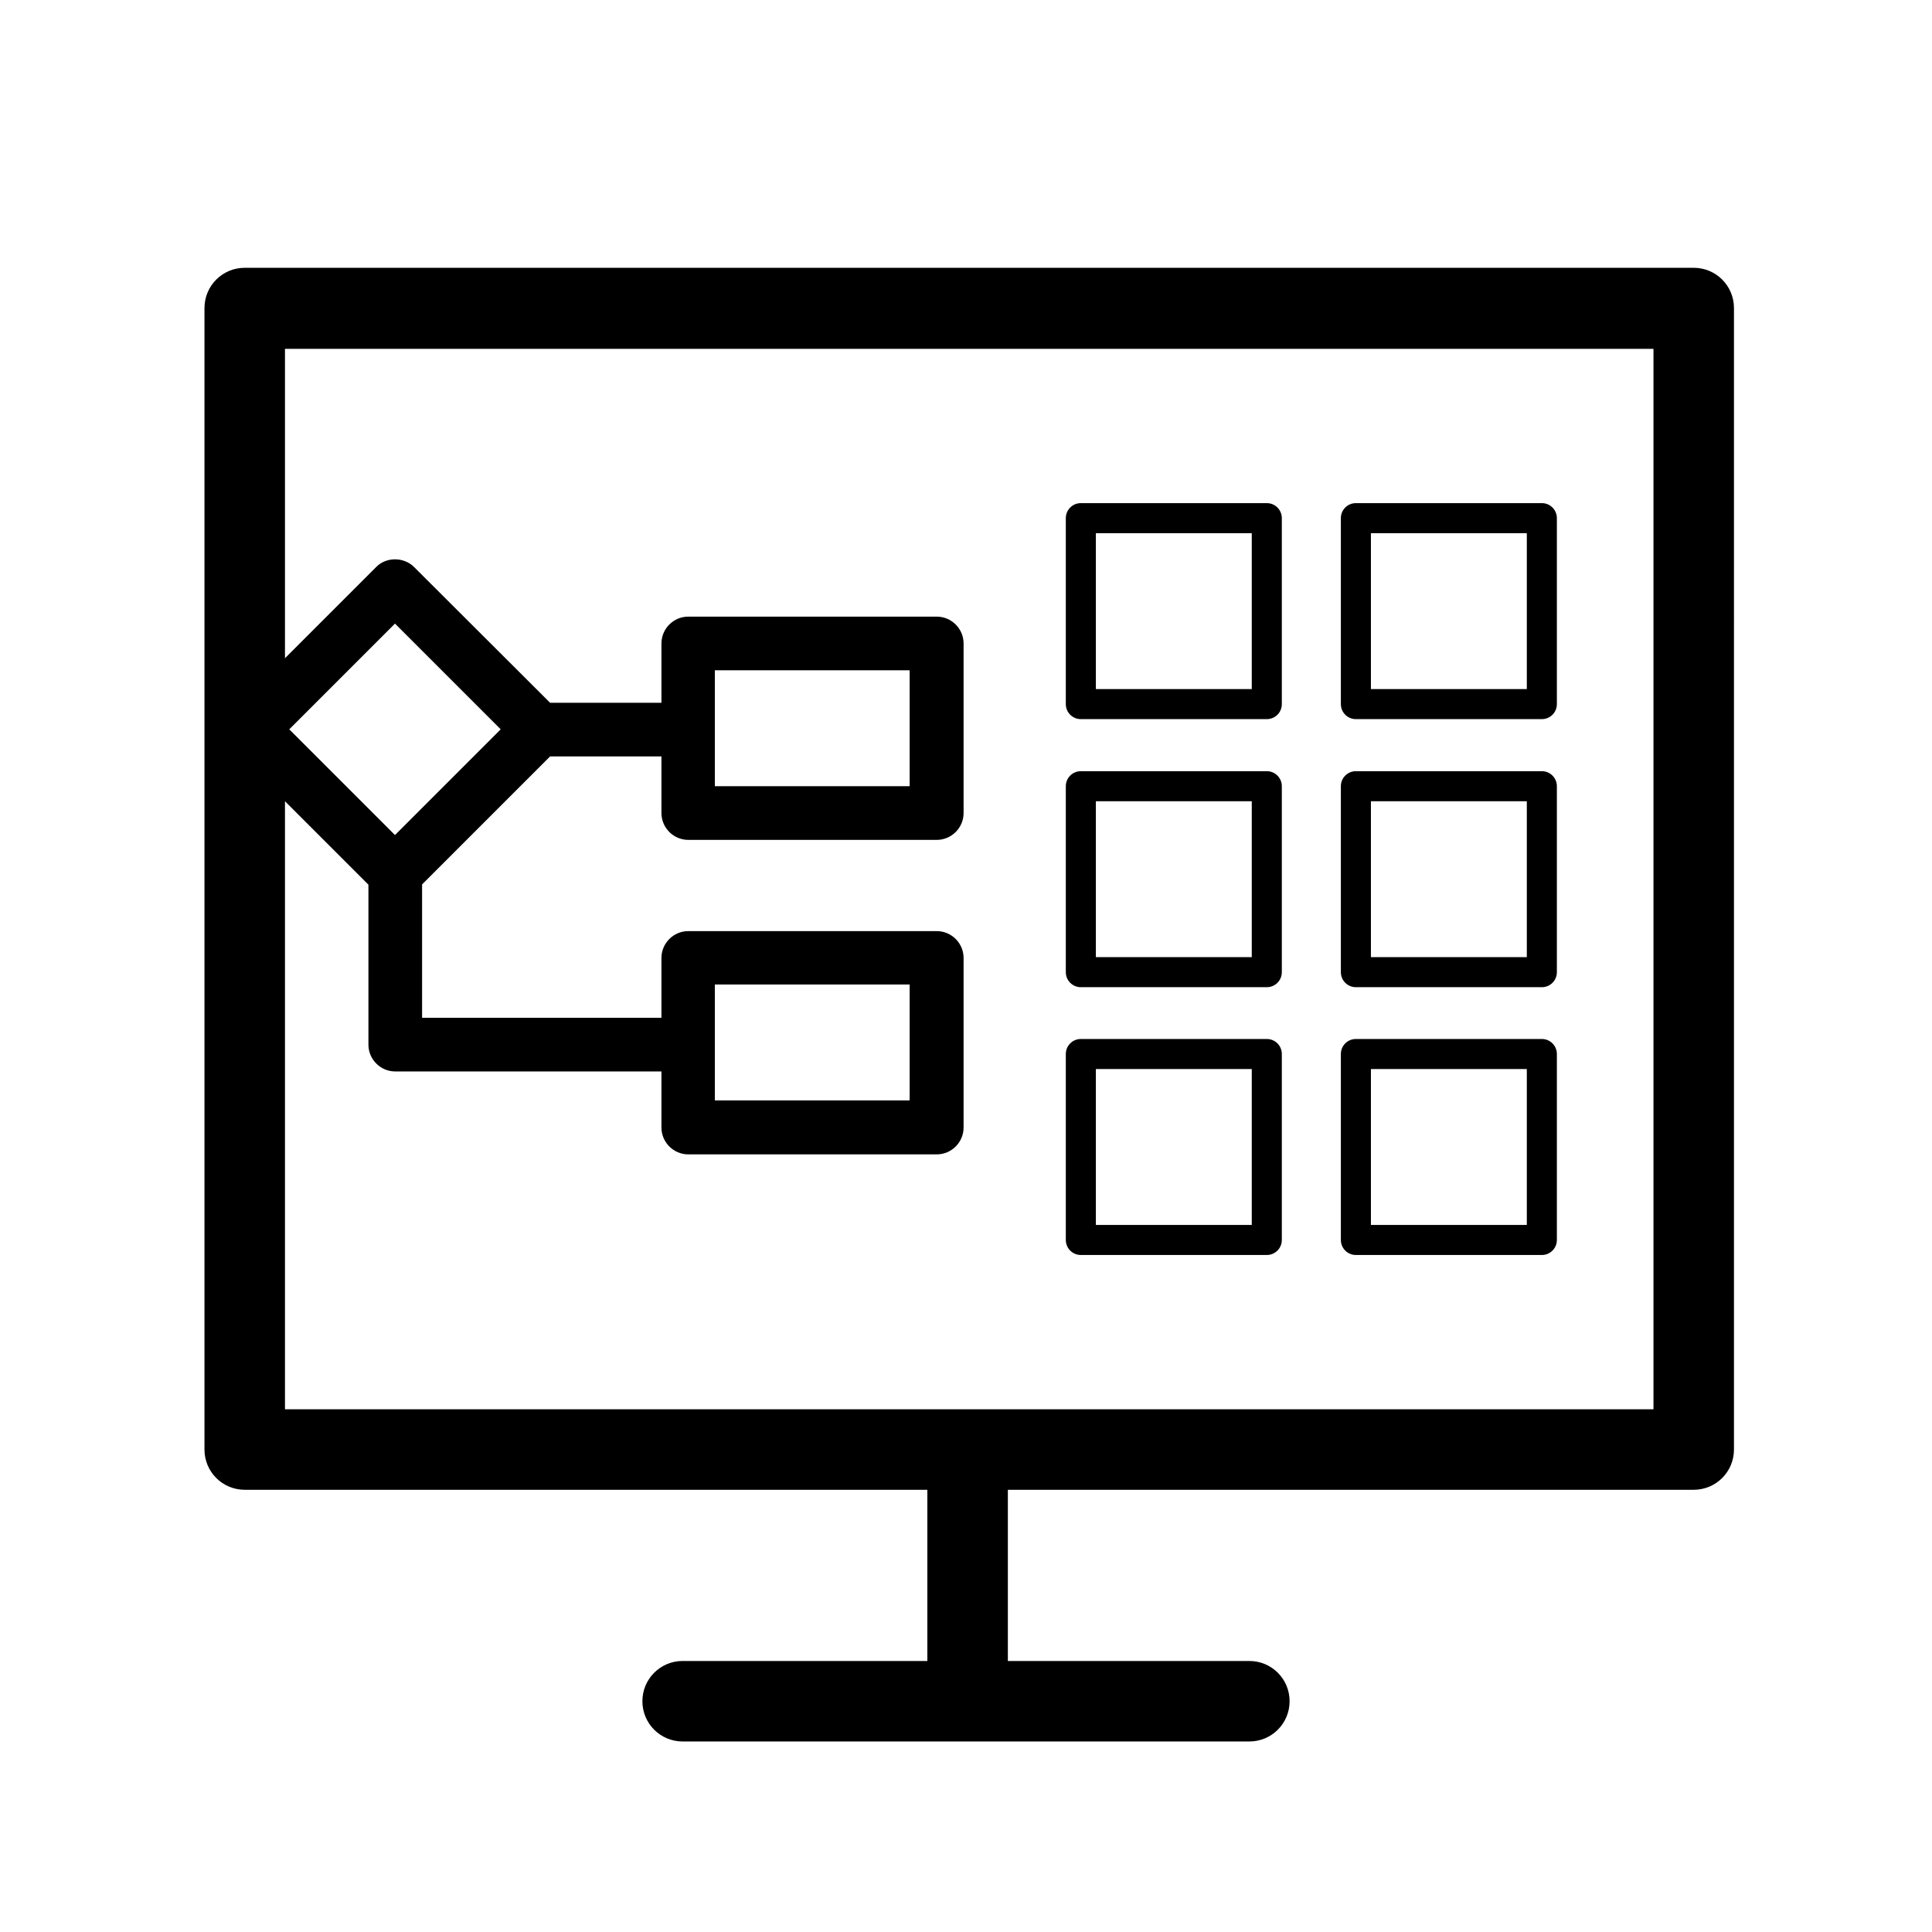 <svg xmlns="http://www.w3.org/2000/svg" viewBox="0 0 72 72">
    <path d="m47.21,26.8h-6.93c-.31,0-.56-.25-.56-.56v-6.93c0-.31.25-.56.56-.56h6.93c.31,0,.56.25.56.56v6.93c0,.31-.25.56-.56.56Zm-6.37-1.12h5.81v-5.81h-5.81v5.81Z" stroke-width="0"/>
    <path d="m57.46,26.8h-6.93c-.31,0-.56-.25-.56-.56v-6.93c0-.31.25-.56.56-.56h6.93c.31,0,.56.25.56.56v6.93c0,.31-.25.56-.56.56Zm-6.37-1.12h5.81v-5.81h-5.81v5.81Z" stroke-width="0"/>
    <path d="m47.21,36.79h-6.93c-.31,0-.56-.25-.56-.56v-6.93c0-.31.25-.56.56-.56h6.93c.31,0,.56.25.56.56v6.93c0,.31-.25.56-.56.56Zm-6.37-1.12h5.81v-5.81h-5.81v5.81Z" stroke-width="0"/>
    <path d="m57.46,36.79h-6.93c-.31,0-.56-.25-.56-.56v-6.93c0-.31.25-.56.56-.56h6.93c.31,0,.56.25.56.56v6.93c0,.31-.25.56-.56.56Zm-6.37-1.12h5.81v-5.81h-5.81v5.81Z" stroke-width="0"/>
    <path d="m47.21,46.77h-6.93c-.31,0-.56-.25-.56-.56v-6.93c0-.31.25-.56.56-.56h6.93c.31,0,.56.25.56.56v6.93c0,.31-.25.56-.56.56Zm-6.37-1.12h5.81v-5.81h-5.81v5.81Z" stroke-width="0"/>
    <path d="m57.46,46.77h-6.93c-.31,0-.56-.25-.56-.56v-6.93c0-.31.25-.56.56-.56h6.93c.31,0,.56.25.56.56v6.93c0,.31-.25.56-.56.56Zm-6.37-1.12h5.81v-5.81h-5.81v5.81Z" stroke-width="0"/>
    <path d="m63.12,9.98H9.12c-.83,0-1.5.67-1.5,1.5v42.54c0,.83.67,1.5,1.5,1.5h25.44v6.38h-9.12c-.83,0-1.5.67-1.5,1.5s.67,1.5,1.5,1.5h21.12c.83,0,1.5-.67,1.5-1.5s-.67-1.5-1.5-1.5h-9v-6.38h25.56c.83,0,1.5-.67,1.5-1.5V11.48c0-.83-.67-1.5-1.5-1.5Zm-1.5,42.54H10.62v-22.66l3.11,3.11v5.96c0,.55.45,1,1,1h9.92v2.09c0,.55.45,1,1,1h9.26c.55,0,1-.45,1-1v-6.32c0-.55-.45-1-1-1h-9.26c-.55,0-1,.45-1,1v2.23h-8.92v-4.97l4.77-4.77h4.15v2.11c0,.55.45,1,1,1h9.26c.55,0,1-.45,1-1v-6.32c0-.55-.45-1-1-1h-9.26c-.55,0-1,.45-1,1v2.21h-4.15l-5.07-5.06c-.38-.38-1.04-.38-1.41,0l-3.4,3.4v-11.53h51v39.54ZM10.78,27.18l3.94-3.94,3.94,3.94-3.94,3.94-3.94-3.94Zm15.86,13.83v-4.32h7.26v4.32h-7.26Zm0-11.71v-4.32h7.26v4.32h-7.26Z" stroke-width="0"/>
    <rect x=".36" y=".36" width="71.28" height="71.28" fill="none" stroke-width="0"/>
</svg>